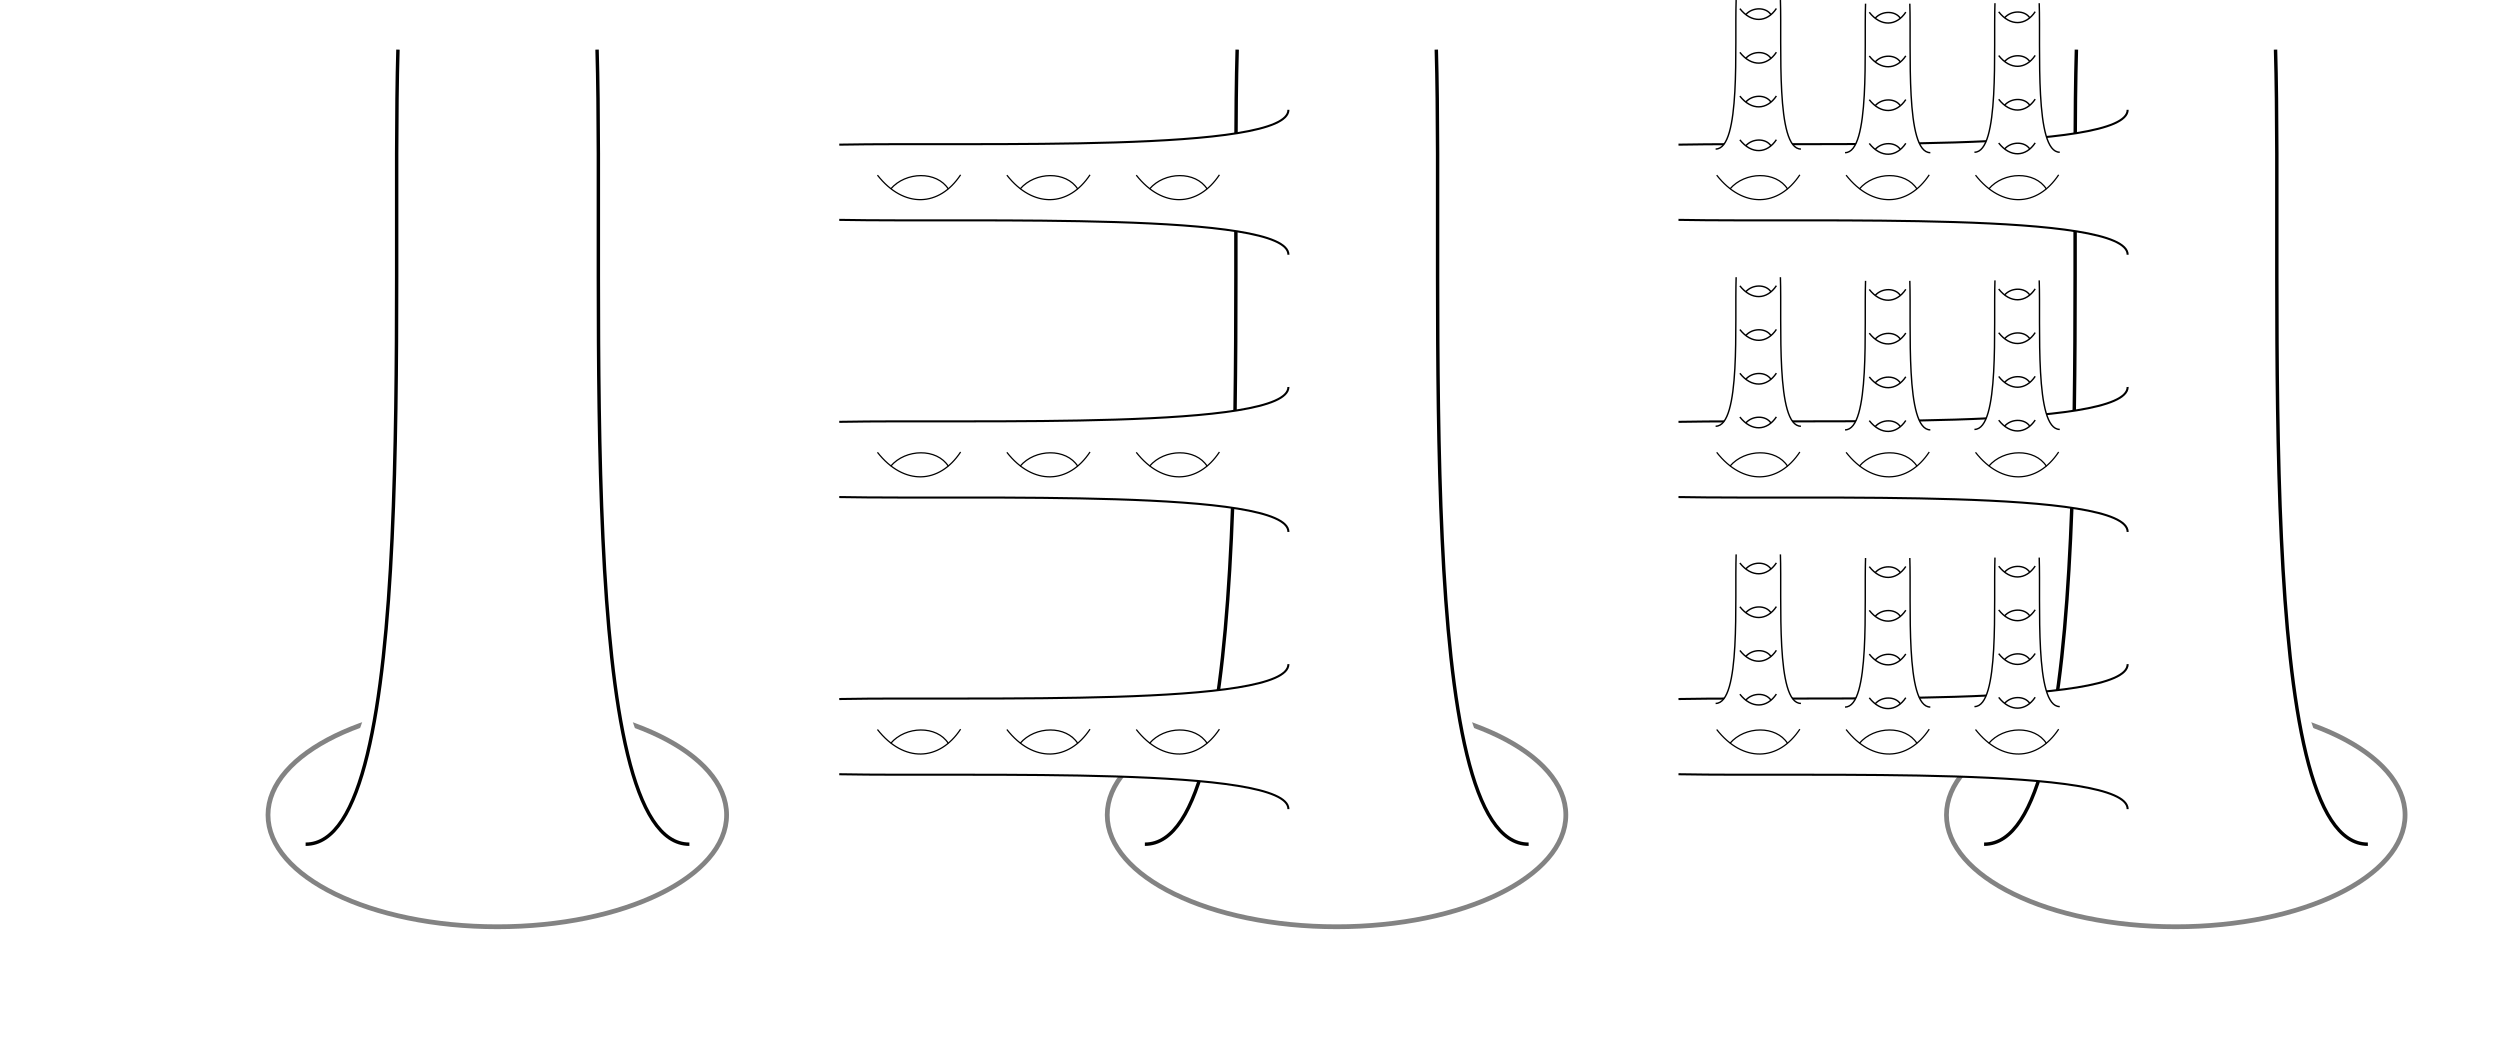 <?xml version="1.0" encoding="UTF-8" standalone="no"?>
<svg
   xmlns:dc="http://purl.org/dc/elements/1.1/"
   xmlns:cc="http://creativecommons.org/ns#"
   xmlns:rdf="http://www.w3.org/1999/02/22-rdf-syntax-ns#"
   xmlns:svg="http://www.w3.org/2000/svg"
   xmlns="http://www.w3.org/2000/svg"
   xmlns:sodipodi="http://sodipodi.sourceforge.net/DTD/sodipodi-0.dtd"
   xmlns:inkscape="http://www.inkscape.org/namespaces/inkscape"
   width="522.013mm"
   height="217.996mm"
   viewBox="0 0 522.013 217.996"
   version="1.1"
   id="svg8"
   inkscape:version="1.0.2-2 (e86c870879, 2021-01-15)"
   sodipodi:docname="3.svg">
  <defs
     id="defs2">
    <inkscape:path-effect
       effect="mirror_symmetry"
       start_point="88.392,66.227"
       end_point="88.392,169.793"
       center_point="88.392,118.01"
       id="path-effect1007"
       is_visible="true"
       lpeversion="1"
       mode="free"
       discard_orig_path="false"
       fuse_paths="false"
       oposite_fuse="false"
       split_items="false" />
    <inkscape:path-effect
       effect="fill_between_strokes"
       id="path-effect984"
       is_visible="true"
       lpeversion="1"
       linkedpath=""
       secondpath=""
       reversesecond="false"
       join="true"
       close="true" />
    <inkscape:path-effect
       effect="mirror_symmetry"
       start_point="88.392,66.227"
       end_point="88.392,169.793"
       center_point="88.392,118.01"
       id="path-effect960"
       is_visible="true"
       lpeversion="1"
       mode="free"
       discard_orig_path="false"
       fuse_paths="false"
       oposite_fuse="false"
       split_items="false" />
    <marker
       style="overflow:visible"
       id="Arrow1Lend"
       refX="0"
       refY="0"
       orient="auto"
       inkscape:stockid="Arrow1Lend"
       inkscape:isstock="true">
      <path
         transform="matrix(-0.8,0,0,-0.8,-10,0)"
         style="fill:#838383;fill-opacity:1;fill-rule:evenodd;stroke:#838383;stroke-width:1pt;stroke-opacity:1"
         d="M 0,0 5,-5 -12.5,0 5,5 Z"
         id="path852" />
    </marker>
    <marker
       style="overflow:visible"
       id="Arrow1Lstart"
       refX="0"
       refY="0"
       orient="auto"
       inkscape:stockid="Arrow1Lstart"
       inkscape:isstock="true">
      <path
         transform="matrix(0.8,0,0,0.8,10,0)"
         style="fill:#838383;fill-opacity:1;fill-rule:evenodd;stroke:#838383;stroke-width:1pt;stroke-opacity:1"
         d="M 0,0 5,-5 -12.5,0 5,5 Z"
         id="path849" />
    </marker>
    <inkscape:path-effect
       effect="bend_path"
       id="path-effect841"
       is_visible="true"
       lpeversion="1"
       bendpath="M 29.934,63.739 H 110.503"
       prop_scale="1.284"
       scale_y_rel="false"
       vertical="false"
       hide_knot="false" />
    <inkscape:path-effect
       effect="rough_hatches"
       id="path-effect839"
       is_visible="true"
       lpeversion="1"
       direction="70.219,59.427 , 20.142,0"
       dist_rdm="75;1"
       growth="0"
       do_bend="true"
       bender="70.219,64.427 , 3.931,39.021"
       bottom_edge_variation="8.185;1"
       top_edge_variation="8.185;1"
       bottom_tgt_variation="0;1"
       top_tgt_variation="0;1"
       scale_bf="1"
       scale_bb="1"
       scale_tf="1"
       scale_tb="1"
       top_smth_variation="0;1"
       bottom_smth_variation="0;1"
       fat_output="true"
       stroke_width_top="1"
       stroke_width_bottom="1"
       front_thickness="1"
       back_thickness="0.25" />
    <inkscape:path-effect
       effect="mirror_symmetry"
       start_point="110.503,23.504"
       end_point="110.503,105.35"
       center_point="110.503,64.427"
       id="path-effect837"
       is_visible="true"
       lpeversion="1"
       mode="free"
       discard_orig_path="false"
       fuse_paths="false"
       oposite_fuse="false"
       split_items="false" />
    <filter
       inkscape:collect="always"
       style="color-interpolation-filters:sRGB"
       id="filter1169-9-1-3-9-5"
       x="-0.023"
       width="1.046"
       y="-0.048"
       height="1.095">
      <feGaussianBlur
         inkscape:collect="always"
         stdDeviation="0.928"
         id="feGaussianBlur1171-1-8-6-6-2" />
    </filter>
    <filter
       inkscape:collect="always"
       style="color-interpolation-filters:sRGB"
       id="filter1169-9-1-3-9-5-6"
       x="-0.023"
       width="1.046"
       y="-0.048"
       height="1.095">
      <feGaussianBlur
         inkscape:collect="always"
         stdDeviation="0.928"
         id="feGaussianBlur1171-1-8-6-6-2-5" />
    </filter>
    <filter
       inkscape:collect="always"
       style="color-interpolation-filters:sRGB"
       id="filter1169-9-1-3-9-5-4"
       x="-0.023"
       width="1.046"
       y="-0.048"
       height="1.095">
      <feGaussianBlur
         inkscape:collect="always"
         stdDeviation="0.928"
         id="feGaussianBlur1171-1-8-6-6-2-9" />
    </filter>
  </defs>
  <sodipodi:namedview
     id="base"
     pagecolor="#ffffff"
     bordercolor="#666666"
     borderopacity="1.0"
     inkscape:pageopacity="0.0"
     inkscape:pageshadow="2"
     inkscape:zoom="0.49497475"
     inkscape:cx="799.00172"
     inkscape:cy="135.27471"
     inkscape:document-units="mm"
     inkscape:current-layer="layer1"
     inkscape:document-rotation="0"
     showgrid="false"
     fit-margin-top="0"
     fit-margin-left="0"
     fit-margin-right="0"
     fit-margin-bottom="0"
     inkscape:window-width="1920"
     inkscape:window-height="1017"
     inkscape:window-x="-8"
     inkscape:window-y="-8"
     inkscape:window-maximized="1" />
  <g
     inkscape:label="Layer 1"
     inkscape:groupmode="layer"
     id="layer1"
     transform="translate(208.921,47.681)">
    <g
       id="g5320">
      <ellipse
         style="mix-blend-mode:normal;fill:none;fill-opacity:1;stroke:#838383;stroke-width:1;stroke-miterlimit:4;stroke-dasharray:none;stroke-opacity:1;filter:url(#filter1169-9-1-3-9-5)"
         id="path847-2-4-4-1-2"
         cx="104.451"
         cy="132.17"
         rx="47.975"
         ry="23.386"
         transform="matrix(0.998,0,0,0.998,141.148,-9.415)" />
      <path
         style="fill:#ffffff;fill-opacity:1;stroke:none;stroke-width:0.693;stroke-linecap:butt;stroke-linejoin:miter;stroke-miterlimit:4;stroke-dasharray:none;stroke-opacity:1"
         d="m 224.644,-37.322 c -1.468,47.241 4.625,154.181 -19.277,154.096 26.71,16.791 52.619,17.095 80.131,0 -23.902,0.086 -17.808,-106.855 -19.277,-154.096"
         id="path958-2"
         sodipodi:nodetypes="cccc" />
      <path
         style="fill:none;fill-opacity:1;stroke:#000000;stroke-width:0.719;stroke-linecap:butt;stroke-linejoin:miter;stroke-miterlimit:4;stroke-dasharray:none;stroke-opacity:1"
         d="m 224.644,-37.322 c -1.468,50.864 4.625,166.008 -19.277,165.916 m 80.131,0 c -23.902,0.092 -17.808,-115.051 -19.277,-165.916"
         id="path958"
         sodipodi:nodetypes="cccc" />
      <g
         id="g4005"
         transform="translate(1.512)">
        <path
           style="fill:#ffffff;fill-opacity:1;stroke:none;stroke-width:1.132;stroke-linecap:butt;stroke-linejoin:miter;stroke-miterlimit:4;stroke-dasharray:none;stroke-opacity:1"
           d="m 140.043,113.984 c 28.752,0.555 93.84,-1.747 93.788,7.281 V 90.998 c 0.052,9.028 -65.036,6.727 -93.788,7.281"
           id="path958-9-5"
           sodipodi:nodetypes="cccc" />
        <path
           style="fill:none;fill-opacity:1;stroke:#000000;stroke-width:0.432;stroke-linecap:butt;stroke-linejoin:miter;stroke-miterlimit:4;stroke-dasharray:none;stroke-opacity:1"
           d="m 140.043,113.984 c 28.752,0.555 93.84,-1.747 93.788,7.281 m 0,-30.267 c 0.052,9.028 -65.036,6.727 -93.788,7.281"
           id="path958-9"
           sodipodi:nodetypes="cccc" />
        <g
           id="g1098"
           transform="translate(148.254,-5.803)">
          <path
             style="fill:none;stroke:#000000;stroke-width:0.265px;stroke-linecap:butt;stroke-linejoin:miter;stroke-opacity:1"
             d="m 53.807,110.45 c 5.511,7.012 12.925,6.652 17.364,-0.072"
             id="path1078"
             sodipodi:nodetypes="cc" />
          <path
             style="fill:none;stroke:#000000;stroke-width:0.265px;stroke-linecap:butt;stroke-linejoin:miter;stroke-opacity:1"
             d="m 56.575,113.339 c 3.118,-3.667 9.641,-3.783 12.049,0.027"
             id="path1082"
             sodipodi:nodetypes="cc" />
        </g>
        <g
           id="g1098-6"
           transform="translate(121.233,-5.803)">
          <path
             style="fill:none;stroke:#000000;stroke-width:0.265px;stroke-linecap:butt;stroke-linejoin:miter;stroke-opacity:1"
             d="m 53.807,110.45 c 5.511,7.012 12.925,6.652 17.364,-0.072"
             id="path1078-7"
             sodipodi:nodetypes="cc" />
          <path
             style="fill:none;stroke:#000000;stroke-width:0.265px;stroke-linecap:butt;stroke-linejoin:miter;stroke-opacity:1"
             d="m 56.575,113.339 c 3.118,-3.667 9.641,-3.783 12.049,0.027"
             id="path1082-7"
             sodipodi:nodetypes="cc" />
        </g>
        <g
           id="g1098-3"
           transform="translate(94.212,-5.803)">
          <path
             style="fill:none;stroke:#000000;stroke-width:0.265px;stroke-linecap:butt;stroke-linejoin:miter;stroke-opacity:1"
             d="m 53.807,110.45 c 5.511,7.012 12.925,6.652 17.364,-0.072"
             id="path1078-4"
             sodipodi:nodetypes="cc" />
          <path
             style="fill:none;stroke:#000000;stroke-width:0.265px;stroke-linecap:butt;stroke-linejoin:miter;stroke-opacity:1"
             d="m 56.575,113.339 c 3.118,-3.667 9.641,-3.783 12.049,0.027"
             id="path1082-1"
             sodipodi:nodetypes="cc" />
        </g>
        <g
           id="g3820"
           transform="translate(-0.376)">
          <path
             style="fill:#ffffff;fill-opacity:1;stroke:none;stroke-width:0.3;stroke-linecap:butt;stroke-linejoin:miter;stroke-miterlimit:4;stroke-dasharray:none;stroke-opacity:1"
             d="m 152.46,68.126 c -0.326,9.554 1.028,31.181 -4.284,31.164 h 17.808 c -5.312,0.017 -3.958,-21.61 -4.284,-31.164"
             id="path958-9-9-8"
             sodipodi:nodetypes="cccc" />
          <path
             style="fill:none;fill-opacity:1;stroke:#000000;stroke-width:0.3;stroke-linecap:butt;stroke-linejoin:miter;stroke-miterlimit:4;stroke-dasharray:none;stroke-opacity:1"
             d="m 152.459,68.08 c -0.326,9.539 1.028,31.133 -4.284,31.116 m 17.81,0 c -5.312,0.017 -3.958,-21.577 -4.284,-31.116"
             id="path958-9-9"
             sodipodi:nodetypes="cccc" />
          <g
             id="g1098-39"
             transform="matrix(0.439,0,0,0.439,129.618,48.785)"
             style="stroke-width:0.683;stroke-miterlimit:4;stroke-dasharray:none">
            <path
               style="fill:none;stroke:#000000;stroke-width:0.683;stroke-linecap:butt;stroke-linejoin:miter;stroke-miterlimit:4;stroke-dasharray:none;stroke-opacity:1"
               d="m 53.807,110.45 c 5.511,7.012 12.925,6.652 17.364,-0.072"
               id="path1078-3"
               sodipodi:nodetypes="cc" />
            <path
               style="fill:none;stroke:#000000;stroke-width:0.683;stroke-linecap:butt;stroke-linejoin:miter;stroke-miterlimit:4;stroke-dasharray:none;stroke-opacity:1"
               d="m 56.575,113.339 c 3.118,-3.667 9.641,-3.783 12.049,0.027"
               id="path1082-4"
               sodipodi:nodetypes="cc" />
          </g>
          <g
             id="g1098-39-7"
             transform="matrix(0.439,0,0,0.439,129.618,39.654)"
             style="stroke-width:0.683;stroke-miterlimit:4;stroke-dasharray:none">
            <path
               style="fill:none;stroke:#000000;stroke-width:0.683;stroke-linecap:butt;stroke-linejoin:miter;stroke-miterlimit:4;stroke-dasharray:none;stroke-opacity:1"
               d="m 53.807,110.45 c 5.511,7.012 12.925,6.652 17.364,-0.072"
               id="path1078-3-8"
               sodipodi:nodetypes="cc" />
            <path
               style="fill:none;stroke:#000000;stroke-width:0.683;stroke-linecap:butt;stroke-linejoin:miter;stroke-miterlimit:4;stroke-dasharray:none;stroke-opacity:1"
               d="m 56.575,113.339 c 3.118,-3.667 9.641,-3.783 12.049,0.027"
               id="path1082-4-1"
               sodipodi:nodetypes="cc" />
          </g>
          <g
             id="g1098-39-8"
             transform="matrix(0.439,0,0,0.439,129.618,30.523)"
             style="stroke-width:0.683;stroke-miterlimit:4;stroke-dasharray:none">
            <path
               style="fill:none;stroke:#000000;stroke-width:0.683;stroke-linecap:butt;stroke-linejoin:miter;stroke-miterlimit:4;stroke-dasharray:none;stroke-opacity:1"
               d="m 53.807,110.45 c 5.511,7.012 12.925,6.652 17.364,-0.072"
               id="path1078-3-5"
               sodipodi:nodetypes="cc" />
            <path
               style="fill:none;stroke:#000000;stroke-width:0.683;stroke-linecap:butt;stroke-linejoin:miter;stroke-miterlimit:4;stroke-dasharray:none;stroke-opacity:1"
               d="m 56.575,113.339 c 3.118,-3.667 9.641,-3.783 12.049,0.027"
               id="path1082-4-7"
               sodipodi:nodetypes="cc" />
          </g>
          <g
             id="g1098-39-2"
             transform="matrix(0.439,0,0,0.439,129.618,21.392)"
             style="stroke-width:0.683;stroke-miterlimit:4;stroke-dasharray:none">
            <path
               style="fill:none;stroke:#000000;stroke-width:0.683;stroke-linecap:butt;stroke-linejoin:miter;stroke-miterlimit:4;stroke-dasharray:none;stroke-opacity:1"
               d="m 53.807,110.45 c 5.511,7.012 12.925,6.652 17.364,-0.072"
               id="path1078-3-2"
               sodipodi:nodetypes="cc" />
            <path
               style="fill:none;stroke:#000000;stroke-width:0.683;stroke-linecap:butt;stroke-linejoin:miter;stroke-miterlimit:4;stroke-dasharray:none;stroke-opacity:1"
               d="m 56.575,113.339 c 3.118,-3.667 9.641,-3.783 12.049,0.027"
               id="path1082-4-9"
               sodipodi:nodetypes="cc" />
          </g>
        </g>
        <g
           id="g3820-1"
           transform="translate(26.645,0.758)">
          <path
             style="fill:#ffffff;fill-opacity:1;stroke:none;stroke-width:0.3;stroke-linecap:butt;stroke-linejoin:miter;stroke-miterlimit:4;stroke-dasharray:none;stroke-opacity:1"
             d="m 152.46,68.126 c -0.326,9.554 1.028,31.181 -4.284,31.164 h 17.808 c -5.312,0.017 -3.958,-21.61 -4.284,-31.164"
             id="path958-9-9-8-9"
             sodipodi:nodetypes="cccc" />
          <path
             style="fill:none;fill-opacity:1;stroke:#000000;stroke-width:0.3;stroke-linecap:butt;stroke-linejoin:miter;stroke-miterlimit:4;stroke-dasharray:none;stroke-opacity:1"
             d="m 152.459,68.08 c -0.326,9.539 1.028,31.133 -4.284,31.116 m 17.81,0 c -5.312,0.017 -3.958,-21.577 -4.284,-31.116"
             id="path958-9-9-0"
             sodipodi:nodetypes="cccc" />
          <g
             id="g1098-39-9"
             transform="matrix(0.439,0,0,0.439,129.618,48.785)"
             style="stroke-width:0.683;stroke-miterlimit:4;stroke-dasharray:none">
            <path
               style="fill:none;stroke:#000000;stroke-width:0.683;stroke-linecap:butt;stroke-linejoin:miter;stroke-miterlimit:4;stroke-dasharray:none;stroke-opacity:1"
               d="m 53.807,110.45 c 5.511,7.012 12.925,6.652 17.364,-0.072"
               id="path1078-3-0"
               sodipodi:nodetypes="cc" />
            <path
               style="fill:none;stroke:#000000;stroke-width:0.683;stroke-linecap:butt;stroke-linejoin:miter;stroke-miterlimit:4;stroke-dasharray:none;stroke-opacity:1"
               d="m 56.575,113.339 c 3.118,-3.667 9.641,-3.783 12.049,0.027"
               id="path1082-4-3"
               sodipodi:nodetypes="cc" />
          </g>
          <g
             id="g1098-39-7-5"
             transform="matrix(0.439,0,0,0.439,129.618,39.654)"
             style="stroke-width:0.683;stroke-miterlimit:4;stroke-dasharray:none">
            <path
               style="fill:none;stroke:#000000;stroke-width:0.683;stroke-linecap:butt;stroke-linejoin:miter;stroke-miterlimit:4;stroke-dasharray:none;stroke-opacity:1"
               d="m 53.807,110.45 c 5.511,7.012 12.925,6.652 17.364,-0.072"
               id="path1078-3-8-0"
               sodipodi:nodetypes="cc" />
            <path
               style="fill:none;stroke:#000000;stroke-width:0.683;stroke-linecap:butt;stroke-linejoin:miter;stroke-miterlimit:4;stroke-dasharray:none;stroke-opacity:1"
               d="m 56.575,113.339 c 3.118,-3.667 9.641,-3.783 12.049,0.027"
               id="path1082-4-1-7"
               sodipodi:nodetypes="cc" />
          </g>
          <g
             id="g1098-39-8-4"
             transform="matrix(0.439,0,0,0.439,129.618,30.523)"
             style="stroke-width:0.683;stroke-miterlimit:4;stroke-dasharray:none">
            <path
               style="fill:none;stroke:#000000;stroke-width:0.683;stroke-linecap:butt;stroke-linejoin:miter;stroke-miterlimit:4;stroke-dasharray:none;stroke-opacity:1"
               d="m 53.807,110.45 c 5.511,7.012 12.925,6.652 17.364,-0.072"
               id="path1078-3-5-5"
               sodipodi:nodetypes="cc" />
            <path
               style="fill:none;stroke:#000000;stroke-width:0.683;stroke-linecap:butt;stroke-linejoin:miter;stroke-miterlimit:4;stroke-dasharray:none;stroke-opacity:1"
               d="m 56.575,113.339 c 3.118,-3.667 9.641,-3.783 12.049,0.027"
               id="path1082-4-7-3"
               sodipodi:nodetypes="cc" />
          </g>
          <g
             id="g1098-39-2-3"
             transform="matrix(0.439,0,0,0.439,129.618,21.392)"
             style="stroke-width:0.683;stroke-miterlimit:4;stroke-dasharray:none">
            <path
               style="fill:none;stroke:#000000;stroke-width:0.683;stroke-linecap:butt;stroke-linejoin:miter;stroke-miterlimit:4;stroke-dasharray:none;stroke-opacity:1"
               d="m 53.807,110.45 c 5.511,7.012 12.925,6.652 17.364,-0.072"
               id="path1078-3-2-5"
               sodipodi:nodetypes="cc" />
            <path
               style="fill:none;stroke:#000000;stroke-width:0.683;stroke-linecap:butt;stroke-linejoin:miter;stroke-miterlimit:4;stroke-dasharray:none;stroke-opacity:1"
               d="m 56.575,113.339 c 3.118,-3.667 9.641,-3.783 12.049,0.027"
               id="path1082-4-9-3"
               sodipodi:nodetypes="cc" />
          </g>
        </g>
        <g
           id="g3820-9"
           transform="translate(53.666,0.664)">
          <path
             style="fill:#ffffff;fill-opacity:1;stroke:none;stroke-width:0.3;stroke-linecap:butt;stroke-linejoin:miter;stroke-miterlimit:4;stroke-dasharray:none;stroke-opacity:1"
             d="m 152.46,68.126 c -0.326,9.554 1.028,31.181 -4.284,31.164 h 17.808 c -5.312,0.017 -3.958,-21.61 -4.284,-31.164"
             id="path958-9-9-8-2"
             sodipodi:nodetypes="cccc" />
          <path
             style="fill:none;fill-opacity:1;stroke:#000000;stroke-width:0.3;stroke-linecap:butt;stroke-linejoin:miter;stroke-miterlimit:4;stroke-dasharray:none;stroke-opacity:1"
             d="m 152.459,68.08 c -0.326,9.539 1.028,31.133 -4.284,31.116 m 17.81,0 c -5.312,0.017 -3.958,-21.577 -4.284,-31.116"
             id="path958-9-9-2"
             sodipodi:nodetypes="cccc" />
          <g
             id="g1098-39-75"
             transform="matrix(0.439,0,0,0.439,129.618,48.785)"
             style="stroke-width:0.683;stroke-miterlimit:4;stroke-dasharray:none">
            <path
               style="fill:none;stroke:#000000;stroke-width:0.683;stroke-linecap:butt;stroke-linejoin:miter;stroke-miterlimit:4;stroke-dasharray:none;stroke-opacity:1"
               d="m 53.807,110.45 c 5.511,7.012 12.925,6.652 17.364,-0.072"
               id="path1078-3-1"
               sodipodi:nodetypes="cc" />
            <path
               style="fill:none;stroke:#000000;stroke-width:0.683;stroke-linecap:butt;stroke-linejoin:miter;stroke-miterlimit:4;stroke-dasharray:none;stroke-opacity:1"
               d="m 56.575,113.339 c 3.118,-3.667 9.641,-3.783 12.049,0.027"
               id="path1082-4-4"
               sodipodi:nodetypes="cc" />
          </g>
          <g
             id="g1098-39-7-8"
             transform="matrix(0.439,0,0,0.439,129.618,39.654)"
             style="stroke-width:0.683;stroke-miterlimit:4;stroke-dasharray:none">
            <path
               style="fill:none;stroke:#000000;stroke-width:0.683;stroke-linecap:butt;stroke-linejoin:miter;stroke-miterlimit:4;stroke-dasharray:none;stroke-opacity:1"
               d="m 53.807,110.45 c 5.511,7.012 12.925,6.652 17.364,-0.072"
               id="path1078-3-8-2"
               sodipodi:nodetypes="cc" />
            <path
               style="fill:none;stroke:#000000;stroke-width:0.683;stroke-linecap:butt;stroke-linejoin:miter;stroke-miterlimit:4;stroke-dasharray:none;stroke-opacity:1"
               d="m 56.575,113.339 c 3.118,-3.667 9.641,-3.783 12.049,0.027"
               id="path1082-4-1-1"
               sodipodi:nodetypes="cc" />
          </g>
          <g
             id="g1098-39-8-43"
             transform="matrix(0.439,0,0,0.439,129.618,30.523)"
             style="stroke-width:0.683;stroke-miterlimit:4;stroke-dasharray:none">
            <path
               style="fill:none;stroke:#000000;stroke-width:0.683;stroke-linecap:butt;stroke-linejoin:miter;stroke-miterlimit:4;stroke-dasharray:none;stroke-opacity:1"
               d="m 53.807,110.45 c 5.511,7.012 12.925,6.652 17.364,-0.072"
               id="path1078-3-5-8"
               sodipodi:nodetypes="cc" />
            <path
               style="fill:none;stroke:#000000;stroke-width:0.683;stroke-linecap:butt;stroke-linejoin:miter;stroke-miterlimit:4;stroke-dasharray:none;stroke-opacity:1"
               d="m 56.575,113.339 c 3.118,-3.667 9.641,-3.783 12.049,0.027"
               id="path1082-4-7-2"
               sodipodi:nodetypes="cc" />
          </g>
          <g
             id="g1098-39-2-7"
             transform="matrix(0.439,0,0,0.439,129.618,21.392)"
             style="stroke-width:0.683;stroke-miterlimit:4;stroke-dasharray:none">
            <path
               style="fill:none;stroke:#000000;stroke-width:0.683;stroke-linecap:butt;stroke-linejoin:miter;stroke-miterlimit:4;stroke-dasharray:none;stroke-opacity:1"
               d="m 53.807,110.45 c 5.511,7.012 12.925,6.652 17.364,-0.072"
               id="path1078-3-2-4"
               sodipodi:nodetypes="cc" />
            <path
               style="fill:none;stroke:#000000;stroke-width:0.683;stroke-linecap:butt;stroke-linejoin:miter;stroke-miterlimit:4;stroke-dasharray:none;stroke-opacity:1"
               d="m 56.575,113.339 c 3.118,-3.667 9.641,-3.783 12.049,0.027"
               id="path1082-4-9-5"
               sodipodi:nodetypes="cc" />
          </g>
        </g>
      </g>
      <g
         id="g4005-9"
         transform="translate(1.512,-57.878)">
        <path
           style="fill:#ffffff;fill-opacity:1;stroke:none;stroke-width:1.132;stroke-linecap:butt;stroke-linejoin:miter;stroke-miterlimit:4;stroke-dasharray:none;stroke-opacity:1"
           d="m 140.043,113.984 c 28.752,0.555 93.84,-1.747 93.788,7.281 V 90.998 c 0.052,9.028 -65.036,6.727 -93.788,7.281"
           id="path958-9-5-5"
           sodipodi:nodetypes="cccc" />
        <path
           style="fill:none;fill-opacity:1;stroke:#000000;stroke-width:0.432;stroke-linecap:butt;stroke-linejoin:miter;stroke-miterlimit:4;stroke-dasharray:none;stroke-opacity:1"
           d="m 140.043,113.984 c 28.752,0.555 93.84,-1.747 93.788,7.281 m 0,-30.267 c 0.052,9.028 -65.036,6.727 -93.788,7.281"
           id="path958-9-1"
           sodipodi:nodetypes="cccc" />
        <g
           id="g1098-4"
           transform="translate(148.254,-5.803)">
          <path
             style="fill:none;stroke:#000000;stroke-width:0.265px;stroke-linecap:butt;stroke-linejoin:miter;stroke-opacity:1"
             d="m 53.807,110.45 c 5.511,7.012 12.925,6.652 17.364,-0.072"
             id="path1078-73"
             sodipodi:nodetypes="cc" />
          <path
             style="fill:none;stroke:#000000;stroke-width:0.265px;stroke-linecap:butt;stroke-linejoin:miter;stroke-opacity:1"
             d="m 56.575,113.339 c 3.118,-3.667 9.641,-3.783 12.049,0.027"
             id="path1082-71"
             sodipodi:nodetypes="cc" />
        </g>
        <g
           id="g1098-6-9"
           transform="translate(121.233,-5.803)">
          <path
             style="fill:none;stroke:#000000;stroke-width:0.265px;stroke-linecap:butt;stroke-linejoin:miter;stroke-opacity:1"
             d="m 53.807,110.45 c 5.511,7.012 12.925,6.652 17.364,-0.072"
             id="path1078-7-7"
             sodipodi:nodetypes="cc" />
          <path
             style="fill:none;stroke:#000000;stroke-width:0.265px;stroke-linecap:butt;stroke-linejoin:miter;stroke-opacity:1"
             d="m 56.575,113.339 c 3.118,-3.667 9.641,-3.783 12.049,0.027"
             id="path1082-7-8"
             sodipodi:nodetypes="cc" />
        </g>
        <g
           id="g1098-3-7"
           transform="translate(94.212,-5.803)">
          <path
             style="fill:none;stroke:#000000;stroke-width:0.265px;stroke-linecap:butt;stroke-linejoin:miter;stroke-opacity:1"
             d="m 53.807,110.45 c 5.511,7.012 12.925,6.652 17.364,-0.072"
             id="path1078-4-9"
             sodipodi:nodetypes="cc" />
          <path
             style="fill:none;stroke:#000000;stroke-width:0.265px;stroke-linecap:butt;stroke-linejoin:miter;stroke-opacity:1"
             d="m 56.575,113.339 c 3.118,-3.667 9.641,-3.783 12.049,0.027"
             id="path1082-1-2"
             sodipodi:nodetypes="cc" />
        </g>
        <g
           id="g3820-97"
           transform="translate(-0.376)">
          <path
             style="fill:#ffffff;fill-opacity:1;stroke:none;stroke-width:0.3;stroke-linecap:butt;stroke-linejoin:miter;stroke-miterlimit:4;stroke-dasharray:none;stroke-opacity:1"
             d="m 152.46,68.126 c -0.326,9.554 1.028,31.181 -4.284,31.164 h 17.808 c -5.312,0.017 -3.958,-21.61 -4.284,-31.164"
             id="path958-9-9-8-6"
             sodipodi:nodetypes="cccc" />
          <path
             style="fill:none;fill-opacity:1;stroke:#000000;stroke-width:0.3;stroke-linecap:butt;stroke-linejoin:miter;stroke-miterlimit:4;stroke-dasharray:none;stroke-opacity:1"
             d="m 152.459,68.08 c -0.326,9.539 1.028,31.133 -4.284,31.116 m 17.81,0 c -5.312,0.017 -3.958,-21.577 -4.284,-31.116"
             id="path958-9-9-7"
             sodipodi:nodetypes="cccc" />
          <g
             id="g1098-39-0"
             transform="matrix(0.439,0,0,0.439,129.618,48.785)"
             style="stroke-width:0.683;stroke-miterlimit:4;stroke-dasharray:none">
            <path
               style="fill:none;stroke:#000000;stroke-width:0.683;stroke-linecap:butt;stroke-linejoin:miter;stroke-miterlimit:4;stroke-dasharray:none;stroke-opacity:1"
               d="m 53.807,110.45 c 5.511,7.012 12.925,6.652 17.364,-0.072"
               id="path1078-3-10"
               sodipodi:nodetypes="cc" />
            <path
               style="fill:none;stroke:#000000;stroke-width:0.683;stroke-linecap:butt;stroke-linejoin:miter;stroke-miterlimit:4;stroke-dasharray:none;stroke-opacity:1"
               d="m 56.575,113.339 c 3.118,-3.667 9.641,-3.783 12.049,0.027"
               id="path1082-4-8"
               sodipodi:nodetypes="cc" />
          </g>
          <g
             id="g1098-39-7-2"
             transform="matrix(0.439,0,0,0.439,129.618,39.654)"
             style="stroke-width:0.683;stroke-miterlimit:4;stroke-dasharray:none">
            <path
               style="fill:none;stroke:#000000;stroke-width:0.683;stroke-linecap:butt;stroke-linejoin:miter;stroke-miterlimit:4;stroke-dasharray:none;stroke-opacity:1"
               d="m 53.807,110.45 c 5.511,7.012 12.925,6.652 17.364,-0.072"
               id="path1078-3-8-01"
               sodipodi:nodetypes="cc" />
            <path
               style="fill:none;stroke:#000000;stroke-width:0.683;stroke-linecap:butt;stroke-linejoin:miter;stroke-miterlimit:4;stroke-dasharray:none;stroke-opacity:1"
               d="m 56.575,113.339 c 3.118,-3.667 9.641,-3.783 12.049,0.027"
               id="path1082-4-1-6"
               sodipodi:nodetypes="cc" />
          </g>
          <g
             id="g1098-39-8-7"
             transform="matrix(0.439,0,0,0.439,129.618,30.523)"
             style="stroke-width:0.683;stroke-miterlimit:4;stroke-dasharray:none">
            <path
               style="fill:none;stroke:#000000;stroke-width:0.683;stroke-linecap:butt;stroke-linejoin:miter;stroke-miterlimit:4;stroke-dasharray:none;stroke-opacity:1"
               d="m 53.807,110.45 c 5.511,7.012 12.925,6.652 17.364,-0.072"
               id="path1078-3-5-3"
               sodipodi:nodetypes="cc" />
            <path
               style="fill:none;stroke:#000000;stroke-width:0.683;stroke-linecap:butt;stroke-linejoin:miter;stroke-miterlimit:4;stroke-dasharray:none;stroke-opacity:1"
               d="m 56.575,113.339 c 3.118,-3.667 9.641,-3.783 12.049,0.027"
               id="path1082-4-7-9"
               sodipodi:nodetypes="cc" />
          </g>
          <g
             id="g1098-39-2-4"
             transform="matrix(0.439,0,0,0.439,129.618,21.392)"
             style="stroke-width:0.683;stroke-miterlimit:4;stroke-dasharray:none">
            <path
               style="fill:none;stroke:#000000;stroke-width:0.683;stroke-linecap:butt;stroke-linejoin:miter;stroke-miterlimit:4;stroke-dasharray:none;stroke-opacity:1"
               d="m 53.807,110.45 c 5.511,7.012 12.925,6.652 17.364,-0.072"
               id="path1078-3-2-52"
               sodipodi:nodetypes="cc" />
            <path
               style="fill:none;stroke:#000000;stroke-width:0.683;stroke-linecap:butt;stroke-linejoin:miter;stroke-miterlimit:4;stroke-dasharray:none;stroke-opacity:1"
               d="m 56.575,113.339 c 3.118,-3.667 9.641,-3.783 12.049,0.027"
               id="path1082-4-9-58"
               sodipodi:nodetypes="cc" />
          </g>
        </g>
        <g
           id="g3820-1-8"
           transform="translate(26.645,0.758)">
          <path
             style="fill:#ffffff;fill-opacity:1;stroke:none;stroke-width:0.3;stroke-linecap:butt;stroke-linejoin:miter;stroke-miterlimit:4;stroke-dasharray:none;stroke-opacity:1"
             d="m 152.46,68.126 c -0.326,9.554 1.028,31.181 -4.284,31.164 h 17.808 c -5.312,0.017 -3.958,-21.61 -4.284,-31.164"
             id="path958-9-9-8-9-6"
             sodipodi:nodetypes="cccc" />
          <path
             style="fill:none;fill-opacity:1;stroke:#000000;stroke-width:0.3;stroke-linecap:butt;stroke-linejoin:miter;stroke-miterlimit:4;stroke-dasharray:none;stroke-opacity:1"
             d="m 152.459,68.08 c -0.326,9.539 1.028,31.133 -4.284,31.116 m 17.81,0 c -5.312,0.017 -3.958,-21.577 -4.284,-31.116"
             id="path958-9-9-0-2"
             sodipodi:nodetypes="cccc" />
          <g
             id="g1098-39-9-3"
             transform="matrix(0.439,0,0,0.439,129.618,48.785)"
             style="stroke-width:0.683;stroke-miterlimit:4;stroke-dasharray:none">
            <path
               style="fill:none;stroke:#000000;stroke-width:0.683;stroke-linecap:butt;stroke-linejoin:miter;stroke-miterlimit:4;stroke-dasharray:none;stroke-opacity:1"
               d="m 53.807,110.45 c 5.511,7.012 12.925,6.652 17.364,-0.072"
               id="path1078-3-0-1"
               sodipodi:nodetypes="cc" />
            <path
               style="fill:none;stroke:#000000;stroke-width:0.683;stroke-linecap:butt;stroke-linejoin:miter;stroke-miterlimit:4;stroke-dasharray:none;stroke-opacity:1"
               d="m 56.575,113.339 c 3.118,-3.667 9.641,-3.783 12.049,0.027"
               id="path1082-4-3-1"
               sodipodi:nodetypes="cc" />
          </g>
          <g
             id="g1098-39-7-5-5"
             transform="matrix(0.439,0,0,0.439,129.618,39.654)"
             style="stroke-width:0.683;stroke-miterlimit:4;stroke-dasharray:none">
            <path
               style="fill:none;stroke:#000000;stroke-width:0.683;stroke-linecap:butt;stroke-linejoin:miter;stroke-miterlimit:4;stroke-dasharray:none;stroke-opacity:1"
               d="m 53.807,110.45 c 5.511,7.012 12.925,6.652 17.364,-0.072"
               id="path1078-3-8-0-4"
               sodipodi:nodetypes="cc" />
            <path
               style="fill:none;stroke:#000000;stroke-width:0.683;stroke-linecap:butt;stroke-linejoin:miter;stroke-miterlimit:4;stroke-dasharray:none;stroke-opacity:1"
               d="m 56.575,113.339 c 3.118,-3.667 9.641,-3.783 12.049,0.027"
               id="path1082-4-1-7-6"
               sodipodi:nodetypes="cc" />
          </g>
          <g
             id="g1098-39-8-4-3"
             transform="matrix(0.439,0,0,0.439,129.618,30.523)"
             style="stroke-width:0.683;stroke-miterlimit:4;stroke-dasharray:none">
            <path
               style="fill:none;stroke:#000000;stroke-width:0.683;stroke-linecap:butt;stroke-linejoin:miter;stroke-miterlimit:4;stroke-dasharray:none;stroke-opacity:1"
               d="m 53.807,110.45 c 5.511,7.012 12.925,6.652 17.364,-0.072"
               id="path1078-3-5-5-6"
               sodipodi:nodetypes="cc" />
            <path
               style="fill:none;stroke:#000000;stroke-width:0.683;stroke-linecap:butt;stroke-linejoin:miter;stroke-miterlimit:4;stroke-dasharray:none;stroke-opacity:1"
               d="m 56.575,113.339 c 3.118,-3.667 9.641,-3.783 12.049,0.027"
               id="path1082-4-7-3-5"
               sodipodi:nodetypes="cc" />
          </g>
          <g
             id="g1098-39-2-3-3"
             transform="matrix(0.439,0,0,0.439,129.618,21.392)"
             style="stroke-width:0.683;stroke-miterlimit:4;stroke-dasharray:none">
            <path
               style="fill:none;stroke:#000000;stroke-width:0.683;stroke-linecap:butt;stroke-linejoin:miter;stroke-miterlimit:4;stroke-dasharray:none;stroke-opacity:1"
               d="m 53.807,110.45 c 5.511,7.012 12.925,6.652 17.364,-0.072"
               id="path1078-3-2-5-8"
               sodipodi:nodetypes="cc" />
            <path
               style="fill:none;stroke:#000000;stroke-width:0.683;stroke-linecap:butt;stroke-linejoin:miter;stroke-miterlimit:4;stroke-dasharray:none;stroke-opacity:1"
               d="m 56.575,113.339 c 3.118,-3.667 9.641,-3.783 12.049,0.027"
               id="path1082-4-9-3-9"
               sodipodi:nodetypes="cc" />
          </g>
        </g>
        <g
           id="g3820-9-1"
           transform="translate(53.666,0.664)">
          <path
             style="fill:#ffffff;fill-opacity:1;stroke:none;stroke-width:0.3;stroke-linecap:butt;stroke-linejoin:miter;stroke-miterlimit:4;stroke-dasharray:none;stroke-opacity:1"
             d="m 152.46,68.126 c -0.326,9.554 1.028,31.181 -4.284,31.164 h 17.808 c -5.312,0.017 -3.958,-21.61 -4.284,-31.164"
             id="path958-9-9-8-2-2"
             sodipodi:nodetypes="cccc" />
          <path
             style="fill:none;fill-opacity:1;stroke:#000000;stroke-width:0.3;stroke-linecap:butt;stroke-linejoin:miter;stroke-miterlimit:4;stroke-dasharray:none;stroke-opacity:1"
             d="m 152.459,68.08 c -0.326,9.539 1.028,31.133 -4.284,31.116 m 17.81,0 c -5.312,0.017 -3.958,-21.577 -4.284,-31.116"
             id="path958-9-9-2-7"
             sodipodi:nodetypes="cccc" />
          <g
             id="g1098-39-75-5"
             transform="matrix(0.439,0,0,0.439,129.618,48.785)"
             style="stroke-width:0.683;stroke-miterlimit:4;stroke-dasharray:none">
            <path
               style="fill:none;stroke:#000000;stroke-width:0.683;stroke-linecap:butt;stroke-linejoin:miter;stroke-miterlimit:4;stroke-dasharray:none;stroke-opacity:1"
               d="m 53.807,110.45 c 5.511,7.012 12.925,6.652 17.364,-0.072"
               id="path1078-3-1-5"
               sodipodi:nodetypes="cc" />
            <path
               style="fill:none;stroke:#000000;stroke-width:0.683;stroke-linecap:butt;stroke-linejoin:miter;stroke-miterlimit:4;stroke-dasharray:none;stroke-opacity:1"
               d="m 56.575,113.339 c 3.118,-3.667 9.641,-3.783 12.049,0.027"
               id="path1082-4-4-2"
               sodipodi:nodetypes="cc" />
          </g>
          <g
             id="g1098-39-7-8-5"
             transform="matrix(0.439,0,0,0.439,129.618,39.654)"
             style="stroke-width:0.683;stroke-miterlimit:4;stroke-dasharray:none">
            <path
               style="fill:none;stroke:#000000;stroke-width:0.683;stroke-linecap:butt;stroke-linejoin:miter;stroke-miterlimit:4;stroke-dasharray:none;stroke-opacity:1"
               d="m 53.807,110.45 c 5.511,7.012 12.925,6.652 17.364,-0.072"
               id="path1078-3-8-2-1"
               sodipodi:nodetypes="cc" />
            <path
               style="fill:none;stroke:#000000;stroke-width:0.683;stroke-linecap:butt;stroke-linejoin:miter;stroke-miterlimit:4;stroke-dasharray:none;stroke-opacity:1"
               d="m 56.575,113.339 c 3.118,-3.667 9.641,-3.783 12.049,0.027"
               id="path1082-4-1-1-7"
               sodipodi:nodetypes="cc" />
          </g>
          <g
             id="g1098-39-8-43-8"
             transform="matrix(0.439,0,0,0.439,129.618,30.523)"
             style="stroke-width:0.683;stroke-miterlimit:4;stroke-dasharray:none">
            <path
               style="fill:none;stroke:#000000;stroke-width:0.683;stroke-linecap:butt;stroke-linejoin:miter;stroke-miterlimit:4;stroke-dasharray:none;stroke-opacity:1"
               d="m 53.807,110.45 c 5.511,7.012 12.925,6.652 17.364,-0.072"
               id="path1078-3-5-8-1"
               sodipodi:nodetypes="cc" />
            <path
               style="fill:none;stroke:#000000;stroke-width:0.683;stroke-linecap:butt;stroke-linejoin:miter;stroke-miterlimit:4;stroke-dasharray:none;stroke-opacity:1"
               d="m 56.575,113.339 c 3.118,-3.667 9.641,-3.783 12.049,0.027"
               id="path1082-4-7-2-7"
               sodipodi:nodetypes="cc" />
          </g>
          <g
             id="g1098-39-2-7-0"
             transform="matrix(0.439,0,0,0.439,129.618,21.392)"
             style="stroke-width:0.683;stroke-miterlimit:4;stroke-dasharray:none">
            <path
               style="fill:none;stroke:#000000;stroke-width:0.683;stroke-linecap:butt;stroke-linejoin:miter;stroke-miterlimit:4;stroke-dasharray:none;stroke-opacity:1"
               d="m 53.807,110.45 c 5.511,7.012 12.925,6.652 17.364,-0.072"
               id="path1078-3-2-4-4"
               sodipodi:nodetypes="cc" />
            <path
               style="fill:none;stroke:#000000;stroke-width:0.683;stroke-linecap:butt;stroke-linejoin:miter;stroke-miterlimit:4;stroke-dasharray:none;stroke-opacity:1"
               d="m 56.575,113.339 c 3.118,-3.667 9.641,-3.783 12.049,0.027"
               id="path1082-4-9-5-9"
               sodipodi:nodetypes="cc" />
          </g>
        </g>
      </g>
      <g
         id="g4005-4"
         transform="translate(1.512,-115.756)">
        <path
           style="fill:#ffffff;fill-opacity:1;stroke:none;stroke-width:1.132;stroke-linecap:butt;stroke-linejoin:miter;stroke-miterlimit:4;stroke-dasharray:none;stroke-opacity:1"
           d="m 140.043,113.984 c 28.752,0.555 93.84,-1.747 93.788,7.281 V 90.998 c 0.052,9.028 -65.036,6.727 -93.788,7.281"
           id="path958-9-5-2"
           sodipodi:nodetypes="cccc" />
        <path
           style="fill:none;fill-opacity:1;stroke:#000000;stroke-width:0.432;stroke-linecap:butt;stroke-linejoin:miter;stroke-miterlimit:4;stroke-dasharray:none;stroke-opacity:1"
           d="m 140.043,113.984 c 28.752,0.555 93.84,-1.747 93.788,7.281 m 0,-30.267 c 0.052,9.028 -65.036,6.727 -93.788,7.281"
           id="path958-9-7"
           sodipodi:nodetypes="cccc" />
        <g
           id="g1098-1"
           transform="translate(148.254,-5.803)">
          <path
             style="fill:none;stroke:#000000;stroke-width:0.265px;stroke-linecap:butt;stroke-linejoin:miter;stroke-opacity:1"
             d="m 53.807,110.45 c 5.511,7.012 12.925,6.652 17.364,-0.072"
             id="path1078-6"
             sodipodi:nodetypes="cc" />
          <path
             style="fill:none;stroke:#000000;stroke-width:0.265px;stroke-linecap:butt;stroke-linejoin:miter;stroke-opacity:1"
             d="m 56.575,113.339 c 3.118,-3.667 9.641,-3.783 12.049,0.027"
             id="path1082-2"
             sodipodi:nodetypes="cc" />
        </g>
        <g
           id="g1098-6-6"
           transform="translate(121.233,-5.803)">
          <path
             style="fill:none;stroke:#000000;stroke-width:0.265px;stroke-linecap:butt;stroke-linejoin:miter;stroke-opacity:1"
             d="m 53.807,110.45 c 5.511,7.012 12.925,6.652 17.364,-0.072"
             id="path1078-7-2"
             sodipodi:nodetypes="cc" />
          <path
             style="fill:none;stroke:#000000;stroke-width:0.265px;stroke-linecap:butt;stroke-linejoin:miter;stroke-opacity:1"
             d="m 56.575,113.339 c 3.118,-3.667 9.641,-3.783 12.049,0.027"
             id="path1082-7-0"
             sodipodi:nodetypes="cc" />
        </g>
        <g
           id="g1098-3-2"
           transform="translate(94.212,-5.803)">
          <path
             style="fill:none;stroke:#000000;stroke-width:0.265px;stroke-linecap:butt;stroke-linejoin:miter;stroke-opacity:1"
             d="m 53.807,110.45 c 5.511,7.012 12.925,6.652 17.364,-0.072"
             id="path1078-4-5"
             sodipodi:nodetypes="cc" />
          <path
             style="fill:none;stroke:#000000;stroke-width:0.265px;stroke-linecap:butt;stroke-linejoin:miter;stroke-opacity:1"
             d="m 56.575,113.339 c 3.118,-3.667 9.641,-3.783 12.049,0.027"
             id="path1082-1-0"
             sodipodi:nodetypes="cc" />
        </g>
        <g
           id="g3820-11"
           transform="translate(-0.376)">
          <path
             style="fill:#ffffff;fill-opacity:1;stroke:none;stroke-width:0.3;stroke-linecap:butt;stroke-linejoin:miter;stroke-miterlimit:4;stroke-dasharray:none;stroke-opacity:1"
             d="m 152.46,68.126 c -0.326,9.554 1.028,31.181 -4.284,31.164 h 17.808 c -5.312,0.017 -3.958,-21.61 -4.284,-31.164"
             id="path958-9-9-8-3"
             sodipodi:nodetypes="cccc" />
          <path
             style="fill:none;fill-opacity:1;stroke:#000000;stroke-width:0.3;stroke-linecap:butt;stroke-linejoin:miter;stroke-miterlimit:4;stroke-dasharray:none;stroke-opacity:1"
             d="m 152.459,68.08 c -0.326,9.539 1.028,31.133 -4.284,31.116 m 17.81,0 c -5.312,0.017 -3.958,-21.577 -4.284,-31.116"
             id="path958-9-9-3"
             sodipodi:nodetypes="cccc" />
          <g
             id="g1098-39-21"
             transform="matrix(0.439,0,0,0.439,129.618,48.785)"
             style="stroke-width:0.683;stroke-miterlimit:4;stroke-dasharray:none">
            <path
               style="fill:none;stroke:#000000;stroke-width:0.683;stroke-linecap:butt;stroke-linejoin:miter;stroke-miterlimit:4;stroke-dasharray:none;stroke-opacity:1"
               d="m 53.807,110.45 c 5.511,7.012 12.925,6.652 17.364,-0.072"
               id="path1078-3-08"
               sodipodi:nodetypes="cc" />
            <path
               style="fill:none;stroke:#000000;stroke-width:0.683;stroke-linecap:butt;stroke-linejoin:miter;stroke-miterlimit:4;stroke-dasharray:none;stroke-opacity:1"
               d="m 56.575,113.339 c 3.118,-3.667 9.641,-3.783 12.049,0.027"
               id="path1082-4-2"
               sodipodi:nodetypes="cc" />
          </g>
          <g
             id="g1098-39-7-6"
             transform="matrix(0.439,0,0,0.439,129.618,39.654)"
             style="stroke-width:0.683;stroke-miterlimit:4;stroke-dasharray:none">
            <path
               style="fill:none;stroke:#000000;stroke-width:0.683;stroke-linecap:butt;stroke-linejoin:miter;stroke-miterlimit:4;stroke-dasharray:none;stroke-opacity:1"
               d="m 53.807,110.45 c 5.511,7.012 12.925,6.652 17.364,-0.072"
               id="path1078-3-8-25"
               sodipodi:nodetypes="cc" />
            <path
               style="fill:none;stroke:#000000;stroke-width:0.683;stroke-linecap:butt;stroke-linejoin:miter;stroke-miterlimit:4;stroke-dasharray:none;stroke-opacity:1"
               d="m 56.575,113.339 c 3.118,-3.667 9.641,-3.783 12.049,0.027"
               id="path1082-4-1-19"
               sodipodi:nodetypes="cc" />
          </g>
          <g
             id="g1098-39-8-1"
             transform="matrix(0.439,0,0,0.439,129.618,30.523)"
             style="stroke-width:0.683;stroke-miterlimit:4;stroke-dasharray:none">
            <path
               style="fill:none;stroke:#000000;stroke-width:0.683;stroke-linecap:butt;stroke-linejoin:miter;stroke-miterlimit:4;stroke-dasharray:none;stroke-opacity:1"
               d="m 53.807,110.45 c 5.511,7.012 12.925,6.652 17.364,-0.072"
               id="path1078-3-5-6"
               sodipodi:nodetypes="cc" />
            <path
               style="fill:none;stroke:#000000;stroke-width:0.683;stroke-linecap:butt;stroke-linejoin:miter;stroke-miterlimit:4;stroke-dasharray:none;stroke-opacity:1"
               d="m 56.575,113.339 c 3.118,-3.667 9.641,-3.783 12.049,0.027"
               id="path1082-4-7-5"
               sodipodi:nodetypes="cc" />
          </g>
          <g
             id="g1098-39-2-35"
             transform="matrix(0.439,0,0,0.439,129.618,21.392)"
             style="stroke-width:0.683;stroke-miterlimit:4;stroke-dasharray:none">
            <path
               style="fill:none;stroke:#000000;stroke-width:0.683;stroke-linecap:butt;stroke-linejoin:miter;stroke-miterlimit:4;stroke-dasharray:none;stroke-opacity:1"
               d="m 53.807,110.45 c 5.511,7.012 12.925,6.652 17.364,-0.072"
               id="path1078-3-2-6"
               sodipodi:nodetypes="cc" />
            <path
               style="fill:none;stroke:#000000;stroke-width:0.683;stroke-linecap:butt;stroke-linejoin:miter;stroke-miterlimit:4;stroke-dasharray:none;stroke-opacity:1"
               d="m 56.575,113.339 c 3.118,-3.667 9.641,-3.783 12.049,0.027"
               id="path1082-4-9-4"
               sodipodi:nodetypes="cc" />
          </g>
        </g>
        <g
           id="g3820-1-6"
           transform="translate(26.645,0.758)">
          <path
             style="fill:#ffffff;fill-opacity:1;stroke:none;stroke-width:0.3;stroke-linecap:butt;stroke-linejoin:miter;stroke-miterlimit:4;stroke-dasharray:none;stroke-opacity:1"
             d="m 152.46,68.126 c -0.326,9.554 1.028,31.181 -4.284,31.164 h 17.808 c -5.312,0.017 -3.958,-21.61 -4.284,-31.164"
             id="path958-9-9-8-9-4"
             sodipodi:nodetypes="cccc" />
          <path
             style="fill:none;fill-opacity:1;stroke:#000000;stroke-width:0.3;stroke-linecap:butt;stroke-linejoin:miter;stroke-miterlimit:4;stroke-dasharray:none;stroke-opacity:1"
             d="m 152.459,68.08 c -0.326,9.539 1.028,31.133 -4.284,31.116 m 17.81,0 c -5.312,0.017 -3.958,-21.577 -4.284,-31.116"
             id="path958-9-9-0-6"
             sodipodi:nodetypes="cccc" />
          <g
             id="g1098-39-9-4"
             transform="matrix(0.439,0,0,0.439,129.618,48.785)"
             style="stroke-width:0.683;stroke-miterlimit:4;stroke-dasharray:none">
            <path
               style="fill:none;stroke:#000000;stroke-width:0.683;stroke-linecap:butt;stroke-linejoin:miter;stroke-miterlimit:4;stroke-dasharray:none;stroke-opacity:1"
               d="m 53.807,110.45 c 5.511,7.012 12.925,6.652 17.364,-0.072"
               id="path1078-3-0-3"
               sodipodi:nodetypes="cc" />
            <path
               style="fill:none;stroke:#000000;stroke-width:0.683;stroke-linecap:butt;stroke-linejoin:miter;stroke-miterlimit:4;stroke-dasharray:none;stroke-opacity:1"
               d="m 56.575,113.339 c 3.118,-3.667 9.641,-3.783 12.049,0.027"
               id="path1082-4-3-6"
               sodipodi:nodetypes="cc" />
          </g>
          <g
             id="g1098-39-7-5-3"
             transform="matrix(0.439,0,0,0.439,129.618,39.654)"
             style="stroke-width:0.683;stroke-miterlimit:4;stroke-dasharray:none">
            <path
               style="fill:none;stroke:#000000;stroke-width:0.683;stroke-linecap:butt;stroke-linejoin:miter;stroke-miterlimit:4;stroke-dasharray:none;stroke-opacity:1"
               d="m 53.807,110.45 c 5.511,7.012 12.925,6.652 17.364,-0.072"
               id="path1078-3-8-0-7"
               sodipodi:nodetypes="cc" />
            <path
               style="fill:none;stroke:#000000;stroke-width:0.683;stroke-linecap:butt;stroke-linejoin:miter;stroke-miterlimit:4;stroke-dasharray:none;stroke-opacity:1"
               d="m 56.575,113.339 c 3.118,-3.667 9.641,-3.783 12.049,0.027"
               id="path1082-4-1-7-3"
               sodipodi:nodetypes="cc" />
          </g>
          <g
             id="g1098-39-8-4-0"
             transform="matrix(0.439,0,0,0.439,129.618,30.523)"
             style="stroke-width:0.683;stroke-miterlimit:4;stroke-dasharray:none">
            <path
               style="fill:none;stroke:#000000;stroke-width:0.683;stroke-linecap:butt;stroke-linejoin:miter;stroke-miterlimit:4;stroke-dasharray:none;stroke-opacity:1"
               d="m 53.807,110.45 c 5.511,7.012 12.925,6.652 17.364,-0.072"
               id="path1078-3-5-5-7"
               sodipodi:nodetypes="cc" />
            <path
               style="fill:none;stroke:#000000;stroke-width:0.683;stroke-linecap:butt;stroke-linejoin:miter;stroke-miterlimit:4;stroke-dasharray:none;stroke-opacity:1"
               d="m 56.575,113.339 c 3.118,-3.667 9.641,-3.783 12.049,0.027"
               id="path1082-4-7-3-2"
               sodipodi:nodetypes="cc" />
          </g>
          <g
             id="g1098-39-2-3-2"
             transform="matrix(0.439,0,0,0.439,129.618,21.392)"
             style="stroke-width:0.683;stroke-miterlimit:4;stroke-dasharray:none">
            <path
               style="fill:none;stroke:#000000;stroke-width:0.683;stroke-linecap:butt;stroke-linejoin:miter;stroke-miterlimit:4;stroke-dasharray:none;stroke-opacity:1"
               d="m 53.807,110.45 c 5.511,7.012 12.925,6.652 17.364,-0.072"
               id="path1078-3-2-5-5"
               sodipodi:nodetypes="cc" />
            <path
               style="fill:none;stroke:#000000;stroke-width:0.683;stroke-linecap:butt;stroke-linejoin:miter;stroke-miterlimit:4;stroke-dasharray:none;stroke-opacity:1"
               d="m 56.575,113.339 c 3.118,-3.667 9.641,-3.783 12.049,0.027"
               id="path1082-4-9-3-8"
               sodipodi:nodetypes="cc" />
          </g>
        </g>
        <g
           id="g3820-9-2"
           transform="translate(53.666,0.664)">
          <path
             style="fill:#ffffff;fill-opacity:1;stroke:none;stroke-width:0.3;stroke-linecap:butt;stroke-linejoin:miter;stroke-miterlimit:4;stroke-dasharray:none;stroke-opacity:1"
             d="m 152.46,68.126 c -0.326,9.554 1.028,31.181 -4.284,31.164 h 17.808 c -5.312,0.017 -3.958,-21.61 -4.284,-31.164"
             id="path958-9-9-8-2-0"
             sodipodi:nodetypes="cccc" />
          <path
             style="fill:none;fill-opacity:1;stroke:#000000;stroke-width:0.3;stroke-linecap:butt;stroke-linejoin:miter;stroke-miterlimit:4;stroke-dasharray:none;stroke-opacity:1"
             d="m 152.459,68.08 c -0.326,9.539 1.028,31.133 -4.284,31.116 m 17.81,0 c -5.312,0.017 -3.958,-21.577 -4.284,-31.116"
             id="path958-9-9-2-0"
             sodipodi:nodetypes="cccc" />
          <g
             id="g1098-39-75-0"
             transform="matrix(0.439,0,0,0.439,129.618,48.785)"
             style="stroke-width:0.683;stroke-miterlimit:4;stroke-dasharray:none">
            <path
               style="fill:none;stroke:#000000;stroke-width:0.683;stroke-linecap:butt;stroke-linejoin:miter;stroke-miterlimit:4;stroke-dasharray:none;stroke-opacity:1"
               d="m 53.807,110.45 c 5.511,7.012 12.925,6.652 17.364,-0.072"
               id="path1078-3-1-3"
               sodipodi:nodetypes="cc" />
            <path
               style="fill:none;stroke:#000000;stroke-width:0.683;stroke-linecap:butt;stroke-linejoin:miter;stroke-miterlimit:4;stroke-dasharray:none;stroke-opacity:1"
               d="m 56.575,113.339 c 3.118,-3.667 9.641,-3.783 12.049,0.027"
               id="path1082-4-4-1"
               sodipodi:nodetypes="cc" />
          </g>
          <g
             id="g1098-39-7-8-4"
             transform="matrix(0.439,0,0,0.439,129.618,39.654)"
             style="stroke-width:0.683;stroke-miterlimit:4;stroke-dasharray:none">
            <path
               style="fill:none;stroke:#000000;stroke-width:0.683;stroke-linecap:butt;stroke-linejoin:miter;stroke-miterlimit:4;stroke-dasharray:none;stroke-opacity:1"
               d="m 53.807,110.45 c 5.511,7.012 12.925,6.652 17.364,-0.072"
               id="path1078-3-8-2-2"
               sodipodi:nodetypes="cc" />
            <path
               style="fill:none;stroke:#000000;stroke-width:0.683;stroke-linecap:butt;stroke-linejoin:miter;stroke-miterlimit:4;stroke-dasharray:none;stroke-opacity:1"
               d="m 56.575,113.339 c 3.118,-3.667 9.641,-3.783 12.049,0.027"
               id="path1082-4-1-1-2"
               sodipodi:nodetypes="cc" />
          </g>
          <g
             id="g1098-39-8-43-6"
             transform="matrix(0.439,0,0,0.439,129.618,30.523)"
             style="stroke-width:0.683;stroke-miterlimit:4;stroke-dasharray:none">
            <path
               style="fill:none;stroke:#000000;stroke-width:0.683;stroke-linecap:butt;stroke-linejoin:miter;stroke-miterlimit:4;stroke-dasharray:none;stroke-opacity:1"
               d="m 53.807,110.45 c 5.511,7.012 12.925,6.652 17.364,-0.072"
               id="path1078-3-5-8-5"
               sodipodi:nodetypes="cc" />
            <path
               style="fill:none;stroke:#000000;stroke-width:0.683;stroke-linecap:butt;stroke-linejoin:miter;stroke-miterlimit:4;stroke-dasharray:none;stroke-opacity:1"
               d="m 56.575,113.339 c 3.118,-3.667 9.641,-3.783 12.049,0.027"
               id="path1082-4-7-2-0"
               sodipodi:nodetypes="cc" />
          </g>
          <g
             id="g1098-39-2-7-04"
             transform="matrix(0.439,0,0,0.439,129.618,21.392)"
             style="stroke-width:0.683;stroke-miterlimit:4;stroke-dasharray:none">
            <path
               style="fill:none;stroke:#000000;stroke-width:0.683;stroke-linecap:butt;stroke-linejoin:miter;stroke-miterlimit:4;stroke-dasharray:none;stroke-opacity:1"
               d="m 53.807,110.45 c 5.511,7.012 12.925,6.652 17.364,-0.072"
               id="path1078-3-2-4-6"
               sodipodi:nodetypes="cc" />
            <path
               style="fill:none;stroke:#000000;stroke-width:0.683;stroke-linecap:butt;stroke-linejoin:miter;stroke-miterlimit:4;stroke-dasharray:none;stroke-opacity:1"
               d="m 56.575,113.339 c 3.118,-3.667 9.641,-3.783 12.049,0.027"
               id="path1082-4-9-5-6"
               sodipodi:nodetypes="cc" />
          </g>
        </g>
      </g>
    </g>
    <ellipse
       style="mix-blend-mode:normal;fill:none;fill-opacity:1;stroke:#838383;stroke-width:1;stroke-miterlimit:4;stroke-dasharray:none;stroke-opacity:1;filter:url(#filter1169-9-1-3-9-5-6)"
       id="path847-2-4-4-1-2-4"
       cx="104.451"
       cy="132.17"
       rx="47.975"
       ry="23.386"
       transform="matrix(0.998,0,0,0.998,-34.088,-9.415)" />
    <path
       style="fill:#ffffff;fill-opacity:1;stroke:none;stroke-width:0.693;stroke-linecap:butt;stroke-linejoin:miter;stroke-miterlimit:4;stroke-dasharray:none;stroke-opacity:1"
       d="M 49.408,-37.322 C 47.94,9.918 54.034,116.859 30.132,116.773 c 26.71,16.791 52.619,17.095 80.131,0 C 86.36,116.859 92.454,9.918 90.986,-37.322"
       id="path958-2-4"
       sodipodi:nodetypes="cccc" />
    <path
       style="fill:none;fill-opacity:1;stroke:#000000;stroke-width:0.719;stroke-linecap:butt;stroke-linejoin:miter;stroke-miterlimit:4;stroke-dasharray:none;stroke-opacity:1"
       d="M 49.408,-37.322 C 47.94,13.542 54.034,128.686 30.132,128.593 m 80.131,0 C 86.36,128.686 92.454,13.542 90.986,-37.322"
       id="path958-5"
       sodipodi:nodetypes="cccc" />
    <path
       style="fill:#ffffff;fill-opacity:1;stroke:none;stroke-width:1.132;stroke-linecap:butt;stroke-linejoin:miter;stroke-miterlimit:4;stroke-dasharray:none;stroke-opacity:1"
       d="m -33.681,113.984 c 28.752,0.555 93.84,-1.747 93.788,7.281 V 90.998 c 0.052,9.028 -65.036,6.727 -93.788,7.281"
       id="path958-9-5-52"
       sodipodi:nodetypes="cccc" />
    <path
       style="fill:none;fill-opacity:1;stroke:#000000;stroke-width:0.432;stroke-linecap:butt;stroke-linejoin:miter;stroke-miterlimit:4;stroke-dasharray:none;stroke-opacity:1"
       d="m -33.681,113.984 c 28.752,0.555 93.84,-1.747 93.788,7.281 m 0,-30.267 c 0.052,9.028 -65.036,6.727 -93.788,7.281"
       id="path958-9-2"
       sodipodi:nodetypes="cccc" />
    <g
       id="g1098-35"
       transform="translate(-25.47,-5.803)">
      <path
         style="fill:none;stroke:#000000;stroke-width:0.265px;stroke-linecap:butt;stroke-linejoin:miter;stroke-opacity:1"
         d="m 53.807,110.45 c 5.511,7.012 12.925,6.652 17.364,-0.072"
         id="path1078-0"
         sodipodi:nodetypes="cc" />
      <path
         style="fill:none;stroke:#000000;stroke-width:0.265px;stroke-linecap:butt;stroke-linejoin:miter;stroke-opacity:1"
         d="m 56.575,113.339 c 3.118,-3.667 9.641,-3.783 12.049,0.027"
         id="path1082-12"
         sodipodi:nodetypes="cc" />
    </g>
    <g
       id="g1098-6-90"
       transform="translate(-52.491,-5.803)">
      <path
         style="fill:none;stroke:#000000;stroke-width:0.265px;stroke-linecap:butt;stroke-linejoin:miter;stroke-opacity:1"
         d="m 53.807,110.45 c 5.511,7.012 12.925,6.652 17.364,-0.072"
         id="path1078-7-5"
         sodipodi:nodetypes="cc" />
      <path
         style="fill:none;stroke:#000000;stroke-width:0.265px;stroke-linecap:butt;stroke-linejoin:miter;stroke-opacity:1"
         d="m 56.575,113.339 c 3.118,-3.667 9.641,-3.783 12.049,0.027"
         id="path1082-7-6"
         sodipodi:nodetypes="cc" />
    </g>
    <g
       id="g1098-3-8"
       transform="translate(-79.512,-5.803)">
      <path
         style="fill:none;stroke:#000000;stroke-width:0.265px;stroke-linecap:butt;stroke-linejoin:miter;stroke-opacity:1"
         d="m 53.807,110.45 c 5.511,7.012 12.925,6.652 17.364,-0.072"
         id="path1078-4-6"
         sodipodi:nodetypes="cc" />
      <path
         style="fill:none;stroke:#000000;stroke-width:0.265px;stroke-linecap:butt;stroke-linejoin:miter;stroke-opacity:1"
         d="m 56.575,113.339 c 3.118,-3.667 9.641,-3.783 12.049,0.027"
         id="path1082-1-3"
         sodipodi:nodetypes="cc" />
    </g>
    <path
       style="fill:#ffffff;fill-opacity:1;stroke:none;stroke-width:1.132;stroke-linecap:butt;stroke-linejoin:miter;stroke-miterlimit:4;stroke-dasharray:none;stroke-opacity:1"
       d="M -33.681,56.106 C -4.928,56.661 60.16,54.359 60.108,63.387 V 33.12 c 0.052,9.028 -65.036,6.727 -93.788,7.281"
       id="path958-9-5-5-7"
       sodipodi:nodetypes="cccc" />
    <path
       style="fill:none;fill-opacity:1;stroke:#000000;stroke-width:0.432;stroke-linecap:butt;stroke-linejoin:miter;stroke-miterlimit:4;stroke-dasharray:none;stroke-opacity:1"
       d="m -33.681,56.106 c 28.752,0.555 93.84,-1.747 93.788,7.281 m 0,-30.267 c 0.052,9.028 -65.036,6.727 -93.788,7.281"
       id="path958-9-1-7"
       sodipodi:nodetypes="cccc" />
    <g
       id="g1098-4-5"
       transform="translate(-25.47,-63.681)">
      <path
         style="fill:none;stroke:#000000;stroke-width:0.265px;stroke-linecap:butt;stroke-linejoin:miter;stroke-opacity:1"
         d="m 53.807,110.45 c 5.511,7.012 12.925,6.652 17.364,-0.072"
         id="path1078-73-7"
         sodipodi:nodetypes="cc" />
      <path
         style="fill:none;stroke:#000000;stroke-width:0.265px;stroke-linecap:butt;stroke-linejoin:miter;stroke-opacity:1"
         d="m 56.575,113.339 c 3.118,-3.667 9.641,-3.783 12.049,0.027"
         id="path1082-71-9"
         sodipodi:nodetypes="cc" />
    </g>
    <g
       id="g1098-6-9-1"
       transform="translate(-52.491,-63.681)">
      <path
         style="fill:none;stroke:#000000;stroke-width:0.265px;stroke-linecap:butt;stroke-linejoin:miter;stroke-opacity:1"
         d="m 53.807,110.45 c 5.511,7.012 12.925,6.652 17.364,-0.072"
         id="path1078-7-7-8"
         sodipodi:nodetypes="cc" />
      <path
         style="fill:none;stroke:#000000;stroke-width:0.265px;stroke-linecap:butt;stroke-linejoin:miter;stroke-opacity:1"
         d="m 56.575,113.339 c 3.118,-3.667 9.641,-3.783 12.049,0.027"
         id="path1082-7-8-5"
         sodipodi:nodetypes="cc" />
    </g>
    <g
       id="g1098-3-7-3"
       transform="translate(-79.512,-63.681)">
      <path
         style="fill:none;stroke:#000000;stroke-width:0.265px;stroke-linecap:butt;stroke-linejoin:miter;stroke-opacity:1"
         d="m 53.807,110.45 c 5.511,7.012 12.925,6.652 17.364,-0.072"
         id="path1078-4-9-9"
         sodipodi:nodetypes="cc" />
      <path
         style="fill:none;stroke:#000000;stroke-width:0.265px;stroke-linecap:butt;stroke-linejoin:miter;stroke-opacity:1"
         d="m 56.575,113.339 c 3.118,-3.667 9.641,-3.783 12.049,0.027"
         id="path1082-1-2-5"
         sodipodi:nodetypes="cc" />
    </g>
    <path
       style="fill:#ffffff;fill-opacity:1;stroke:none;stroke-width:1.132;stroke-linecap:butt;stroke-linejoin:miter;stroke-miterlimit:4;stroke-dasharray:none;stroke-opacity:1"
       d="M -33.681,-1.772 C -4.928,-1.217 60.16,-3.519 60.108,5.509 v -30.267 c 0.052,9.028 -65.036,6.727 -93.788,7.281"
       id="path958-9-5-2-7"
       sodipodi:nodetypes="cccc" />
    <path
       style="fill:none;fill-opacity:1;stroke:#000000;stroke-width:0.432;stroke-linecap:butt;stroke-linejoin:miter;stroke-miterlimit:4;stroke-dasharray:none;stroke-opacity:1"
       d="M -33.681,-1.772 C -4.928,-1.217 60.16,-3.519 60.108,5.509 m 0,-30.267 c 0.052,9.028 -65.036,6.727 -93.788,7.281"
       id="path958-9-7-4"
       sodipodi:nodetypes="cccc" />
    <g
       id="g1098-1-2"
       transform="translate(-25.47,-121.559)">
      <path
         style="fill:none;stroke:#000000;stroke-width:0.265px;stroke-linecap:butt;stroke-linejoin:miter;stroke-opacity:1"
         d="m 53.807,110.45 c 5.511,7.012 12.925,6.652 17.364,-0.072"
         id="path1078-6-2"
         sodipodi:nodetypes="cc" />
      <path
         style="fill:none;stroke:#000000;stroke-width:0.265px;stroke-linecap:butt;stroke-linejoin:miter;stroke-opacity:1"
         d="m 56.575,113.339 c 3.118,-3.667 9.641,-3.783 12.049,0.027"
         id="path1082-2-1"
         sodipodi:nodetypes="cc" />
    </g>
    <g
       id="g1098-6-6-0"
       transform="translate(-52.491,-121.559)">
      <path
         style="fill:none;stroke:#000000;stroke-width:0.265px;stroke-linecap:butt;stroke-linejoin:miter;stroke-opacity:1"
         d="m 53.807,110.45 c 5.511,7.012 12.925,6.652 17.364,-0.072"
         id="path1078-7-2-8"
         sodipodi:nodetypes="cc" />
      <path
         style="fill:none;stroke:#000000;stroke-width:0.265px;stroke-linecap:butt;stroke-linejoin:miter;stroke-opacity:1"
         d="m 56.575,113.339 c 3.118,-3.667 9.641,-3.783 12.049,0.027"
         id="path1082-7-0-5"
         sodipodi:nodetypes="cc" />
    </g>
    <g
       id="g1098-3-2-3"
       transform="translate(-79.512,-121.559)">
      <path
         style="fill:none;stroke:#000000;stroke-width:0.265px;stroke-linecap:butt;stroke-linejoin:miter;stroke-opacity:1"
         d="m 53.807,110.45 c 5.511,7.012 12.925,6.652 17.364,-0.072"
         id="path1078-4-5-5"
         sodipodi:nodetypes="cc" />
      <path
         style="fill:none;stroke:#000000;stroke-width:0.265px;stroke-linecap:butt;stroke-linejoin:miter;stroke-opacity:1"
         d="m 56.575,113.339 c 3.118,-3.667 9.641,-3.783 12.049,0.027"
         id="path1082-1-0-6"
         sodipodi:nodetypes="cc" />
    </g>
    <ellipse
       style="mix-blend-mode:normal;fill:none;fill-opacity:1;stroke:#838383;stroke-width:1;stroke-miterlimit:4;stroke-dasharray:none;stroke-opacity:1;filter:url(#filter1169-9-1-3-9-5-4)"
       id="path847-2-4-4-1-2-2"
       cx="104.451"
       cy="132.17"
       rx="47.975"
       ry="23.386"
       transform="matrix(0.998,0,0,0.998,-209.324,-9.415)" />
    <path
       style="fill:#ffffff;fill-opacity:1;stroke:none;stroke-width:0.693;stroke-linecap:butt;stroke-linejoin:miter;stroke-miterlimit:4;stroke-dasharray:none;stroke-opacity:1"
       d="m -125.828,-37.322 c -1.468,47.241 4.625,154.181 -19.277,154.096 26.71,16.791 52.619,17.095 80.131,0 -23.902,0.086 -17.808,-106.855 -19.277,-154.096"
       id="path958-2-47"
       sodipodi:nodetypes="cccc" />
    <path
       style="fill:none;fill-opacity:1;stroke:#000000;stroke-width:0.719;stroke-linecap:butt;stroke-linejoin:miter;stroke-miterlimit:4;stroke-dasharray:none;stroke-opacity:1"
       d="m -125.828,-37.322 c -1.468,50.864 4.625,166.008 -19.277,165.916 m 80.131,0 c -23.902,0.092 -17.808,-115.051 -19.277,-165.916"
       id="path958-7"
       sodipodi:nodetypes="cccc" />
  </g>
</svg>
